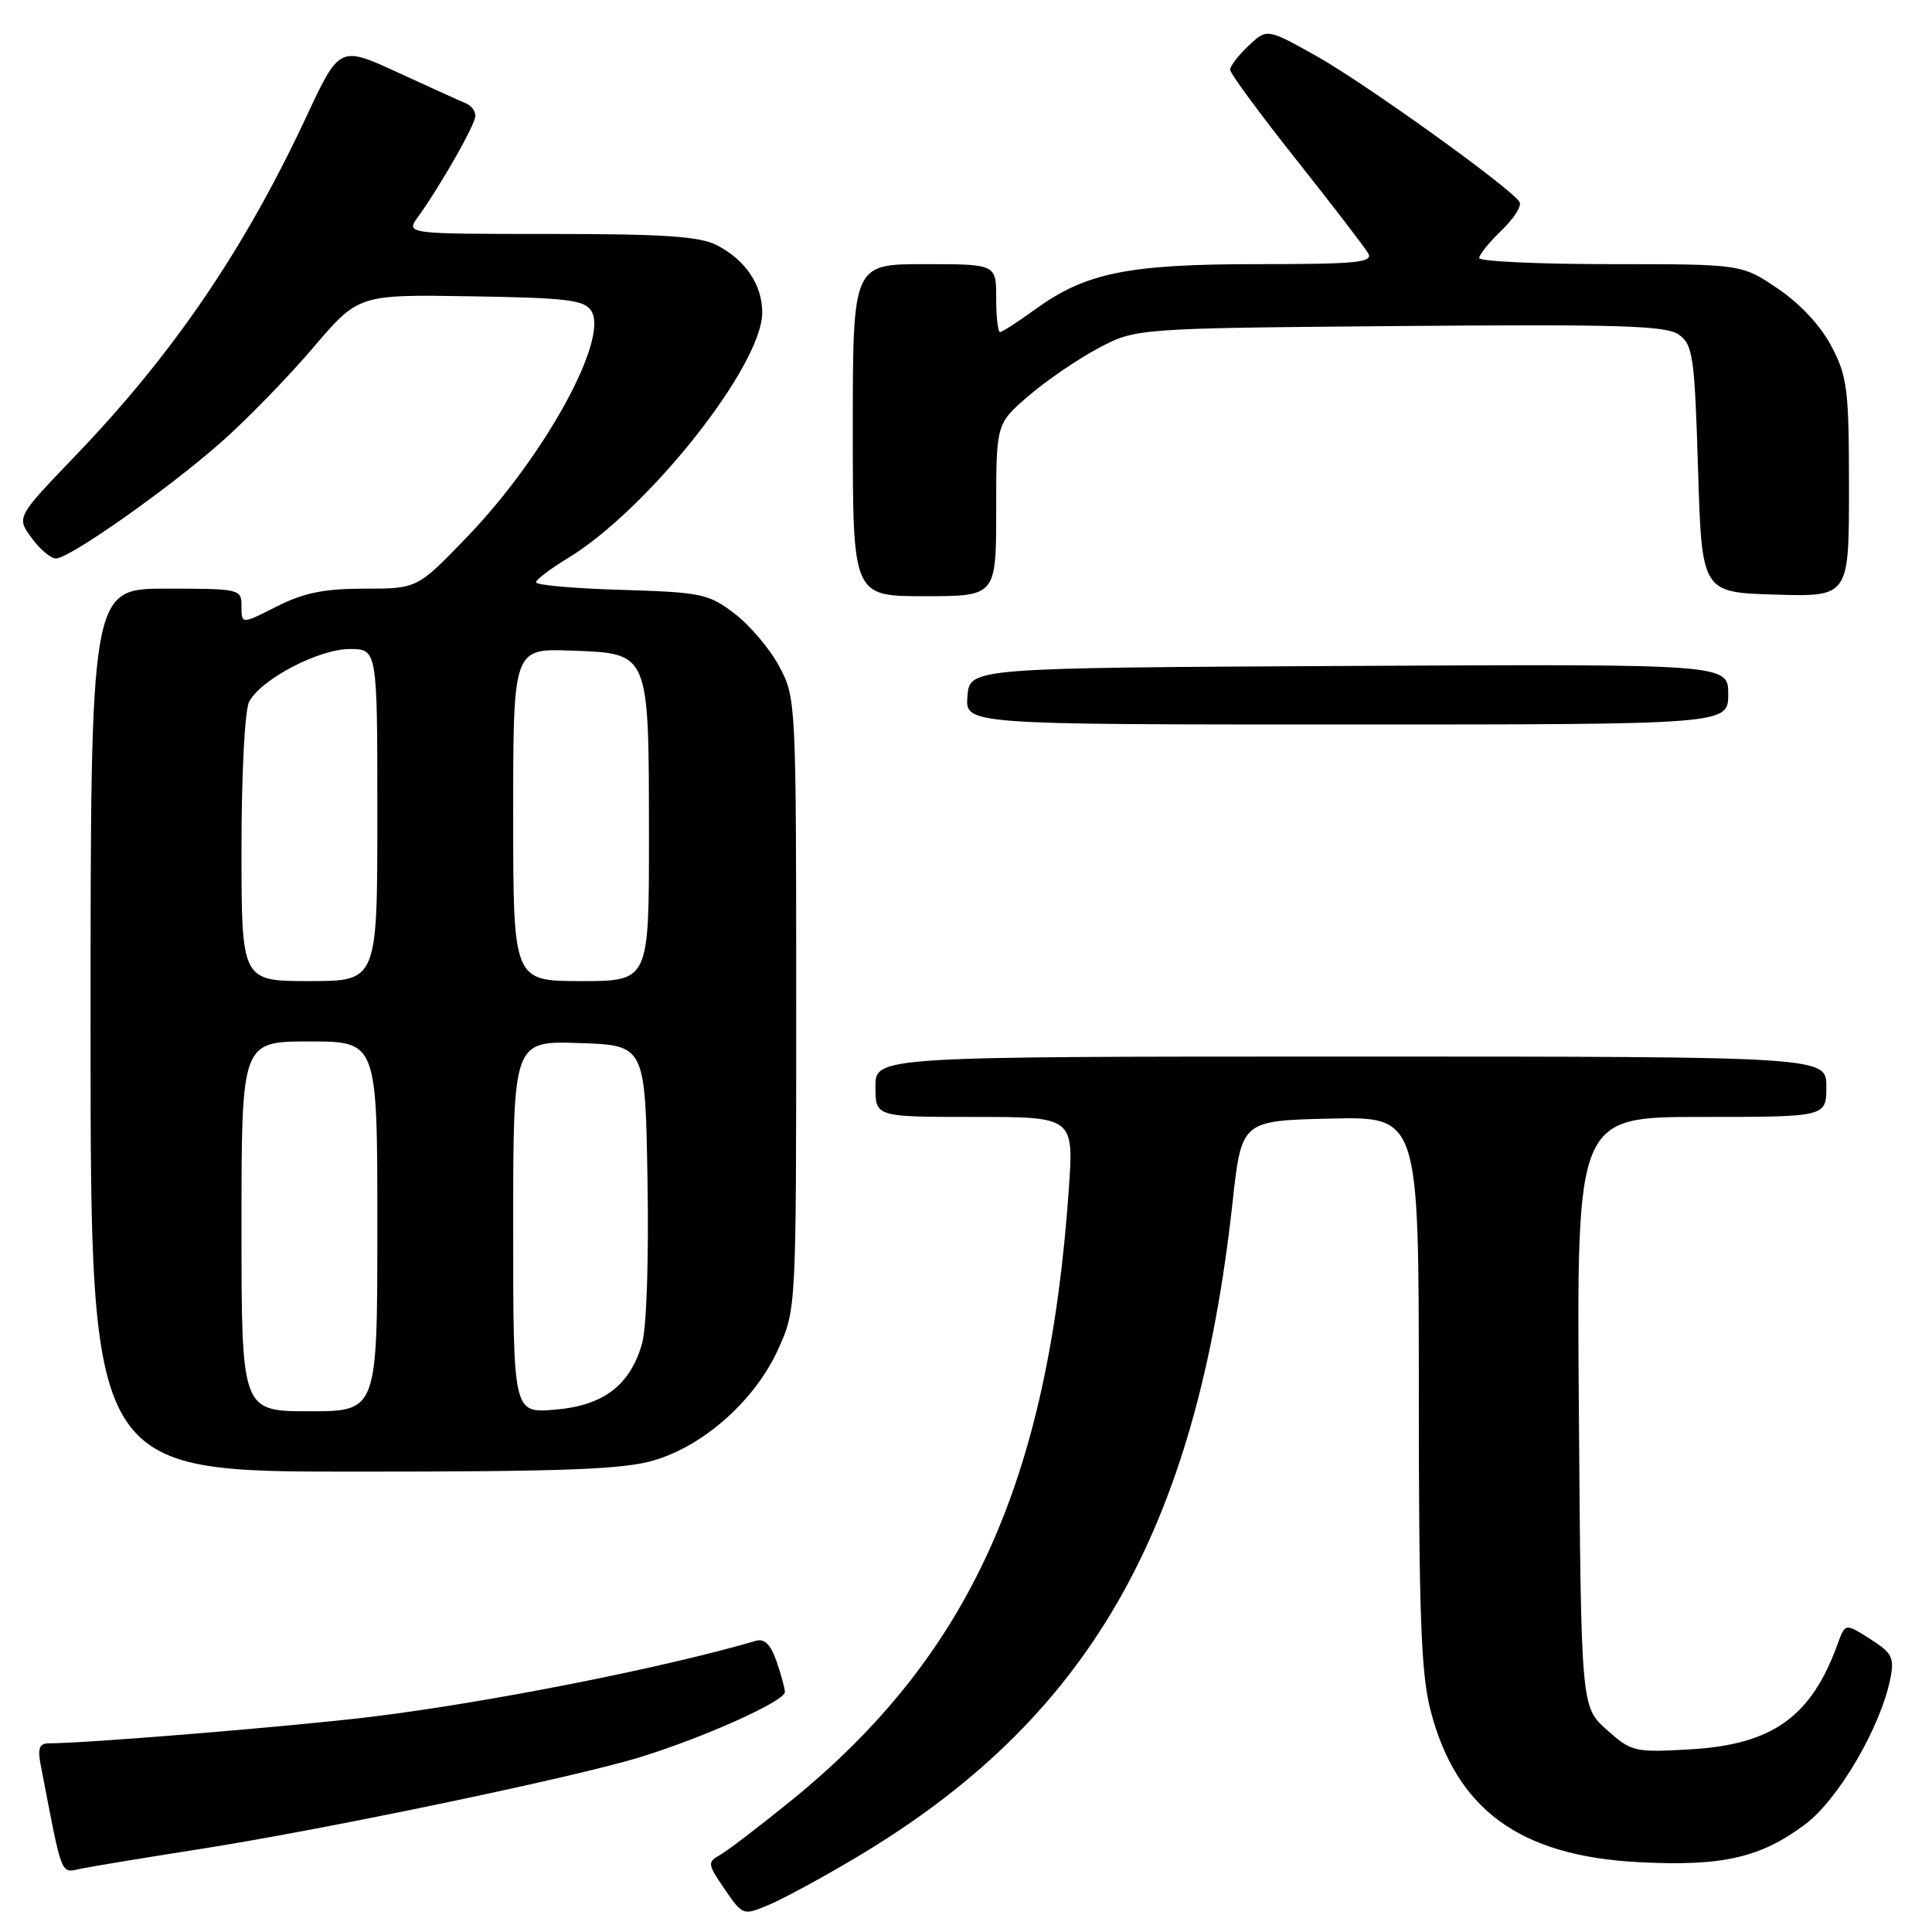 <?xml version="1.0" encoding="UTF-8" standalone="no"?>
<!DOCTYPE svg PUBLIC "-//W3C//DTD SVG 1.1//EN" "http://www.w3.org/Graphics/SVG/1.1/DTD/svg11.dtd" >
<svg xmlns="http://www.w3.org/2000/svg" xmlns:xlink="http://www.w3.org/1999/xlink" version="1.1" viewBox="0 0 256 256">
 <g >
 <path fill="currentColor"
d=" M 113.22 246.26 C 144.19 227.90 158.52 203.04 163.32 159.32 C 164.51 148.50 164.51 148.50 176.25 148.22 C 188.00 147.94 188.00 147.94 188.00 184.26 C 188.00 213.62 188.29 221.72 189.53 226.54 C 192.94 239.79 201.36 245.94 217.21 246.75 C 228.22 247.32 233.30 246.16 239.21 241.72 C 243.62 238.41 249.22 228.81 250.49 222.38 C 251.03 219.64 250.70 219.01 247.80 217.17 C 244.50 215.07 244.50 215.07 243.50 217.83 C 239.99 227.51 234.88 231.16 223.95 231.80 C 216.56 232.22 216.18 232.13 212.90 229.20 C 209.50 226.17 209.50 226.17 209.21 187.08 C 208.91 148.00 208.91 148.00 225.46 148.00 C 242.00 148.00 242.00 148.00 242.00 144.00 C 242.00 140.00 242.00 140.00 179.00 140.00 C 116.00 140.00 116.00 140.00 116.00 144.00 C 116.00 148.00 116.00 148.00 129.15 148.00 C 142.30 148.00 142.30 148.00 141.61 157.75 C 138.92 196.29 128.40 219.43 104.86 238.57 C 100.66 241.98 96.40 245.23 95.41 245.79 C 93.71 246.74 93.74 247.00 96.02 250.32 C 98.41 253.81 98.47 253.83 101.81 252.43 C 103.67 251.66 108.81 248.88 113.22 246.26 Z  M 26.50 245.01 C 43.13 242.40 76.10 235.52 84.79 232.84 C 93.26 230.24 104.00 225.41 104.00 224.21 C 104.00 223.71 103.50 221.87 102.89 220.12 C 102.11 217.88 101.29 217.08 100.14 217.42 C 88.16 220.95 64.98 225.54 49.50 227.45 C 39.22 228.72 11.55 231.00 6.48 231.00 C 5.23 231.00 4.97 231.65 5.37 233.75 C 8.34 249.17 7.95 248.17 10.83 247.59 C 12.30 247.29 19.35 246.13 26.50 245.01 Z  M 86.67 193.50 C 93.34 191.53 100.08 185.48 103.11 178.79 C 105.50 173.50 105.50 173.50 105.50 133.00 C 105.50 92.96 105.47 92.45 103.26 88.31 C 102.03 86.00 99.36 82.85 97.34 81.31 C 93.89 78.68 92.96 78.48 82.33 78.16 C 76.10 77.98 71.01 77.53 71.03 77.16 C 71.04 76.80 72.91 75.38 75.18 74.00 C 85.86 67.54 101.00 48.43 101.00 41.41 C 101.00 37.74 98.79 34.46 94.99 32.49 C 92.72 31.32 87.98 31.00 72.93 31.00 C 53.76 31.00 53.76 31.00 55.38 28.75 C 58.40 24.56 62.98 16.51 62.99 15.36 C 63.00 14.73 62.44 13.98 61.75 13.70 C 61.06 13.42 57.01 11.58 52.75 9.62 C 44.99 6.05 44.99 6.05 40.55 15.55 C 32.36 33.08 22.94 46.90 9.98 60.40 C 2.18 68.53 2.18 68.53 4.17 71.26 C 5.27 72.77 6.72 74.00 7.41 74.00 C 9.21 74.00 22.35 64.75 29.41 58.50 C 32.76 55.53 38.20 49.94 41.50 46.06 C 47.50 39.02 47.50 39.02 62.39 39.26 C 75.18 39.47 77.44 39.74 78.36 41.21 C 80.70 44.93 72.11 60.54 61.89 71.15 C 55.29 78.00 55.29 78.00 48.31 78.00 C 42.96 78.00 40.25 78.55 36.67 80.36 C 32.00 82.73 32.00 82.73 32.00 80.36 C 32.00 78.04 31.85 78.00 22.00 78.00 C 12.00 78.00 12.00 78.00 12.00 136.50 C 12.00 195.00 12.00 195.00 46.82 195.00 C 74.81 195.00 82.62 194.71 86.67 193.50 Z  M 229.00 91.99 C 229.00 87.98 229.00 87.98 178.75 88.24 C 128.50 88.50 128.50 88.50 128.19 92.25 C 127.88 96.00 127.88 96.00 178.44 96.00 C 229.00 96.00 229.00 96.00 229.00 91.99 Z  M 132.00 67.58 C 132.00 56.16 132.00 56.16 136.25 52.49 C 138.59 50.47 142.75 47.62 145.50 46.16 C 150.50 43.50 150.50 43.50 185.50 43.20 C 214.96 42.96 220.82 43.14 222.50 44.37 C 224.32 45.70 224.55 47.31 225.00 62.17 C 225.50 78.50 225.50 78.50 235.25 78.79 C 245.00 79.07 245.00 79.07 245.00 64.69 C 245.00 51.62 244.79 49.92 242.69 45.91 C 241.28 43.20 238.53 40.24 235.58 38.25 C 230.77 35.00 230.77 35.00 213.39 35.00 C 203.82 35.00 196.00 34.63 196.00 34.19 C 196.00 33.74 197.33 32.10 198.96 30.53 C 200.59 28.97 201.67 27.27 201.35 26.76 C 200.22 24.92 180.84 11.01 174.42 7.42 C 167.88 3.76 167.88 3.76 165.44 6.06 C 164.10 7.32 163.00 8.75 163.00 9.24 C 163.00 9.72 166.94 15.08 171.75 21.14 C 176.56 27.20 180.86 32.80 181.30 33.58 C 181.98 34.78 179.72 35.00 166.73 35.00 C 149.46 35.00 143.88 36.13 137.17 40.99 C 134.89 42.65 132.79 44.00 132.51 44.00 C 132.23 44.00 132.00 41.98 132.00 39.50 C 132.00 35.00 132.00 35.00 122.50 35.00 C 113.00 35.00 113.00 35.00 113.00 57.00 C 113.00 79.00 113.00 79.00 122.50 79.00 C 132.00 79.00 132.00 79.00 132.00 67.58 Z  M 32.00 162.50 C 32.00 138.00 32.00 138.00 41.00 138.00 C 50.00 138.00 50.00 138.00 50.00 162.50 C 50.00 187.00 50.00 187.00 41.00 187.00 C 32.00 187.00 32.00 187.00 32.00 162.50 Z  M 68.00 162.58 C 68.00 137.92 68.00 137.92 76.75 138.21 C 85.50 138.50 85.50 138.50 85.80 156.50 C 85.98 166.93 85.67 176.00 85.07 178.06 C 83.46 183.60 79.94 186.26 73.51 186.79 C 68.00 187.25 68.00 187.25 68.00 162.58 Z  M 32.00 112.43 C 32.00 102.42 32.44 94.05 33.02 92.97 C 34.61 89.99 42.24 86.00 46.34 86.00 C 50.00 86.00 50.00 86.00 50.00 108.00 C 50.00 130.00 50.00 130.00 41.00 130.00 C 32.00 130.00 32.00 130.00 32.00 112.43 Z  M 68.00 107.96 C 68.00 85.92 68.00 85.92 75.72 86.21 C 86.11 86.60 85.97 86.25 85.99 110.75 C 86.00 130.00 86.00 130.00 77.00 130.00 C 68.00 130.00 68.00 130.00 68.00 107.96 Z "/>
</g>
</svg>